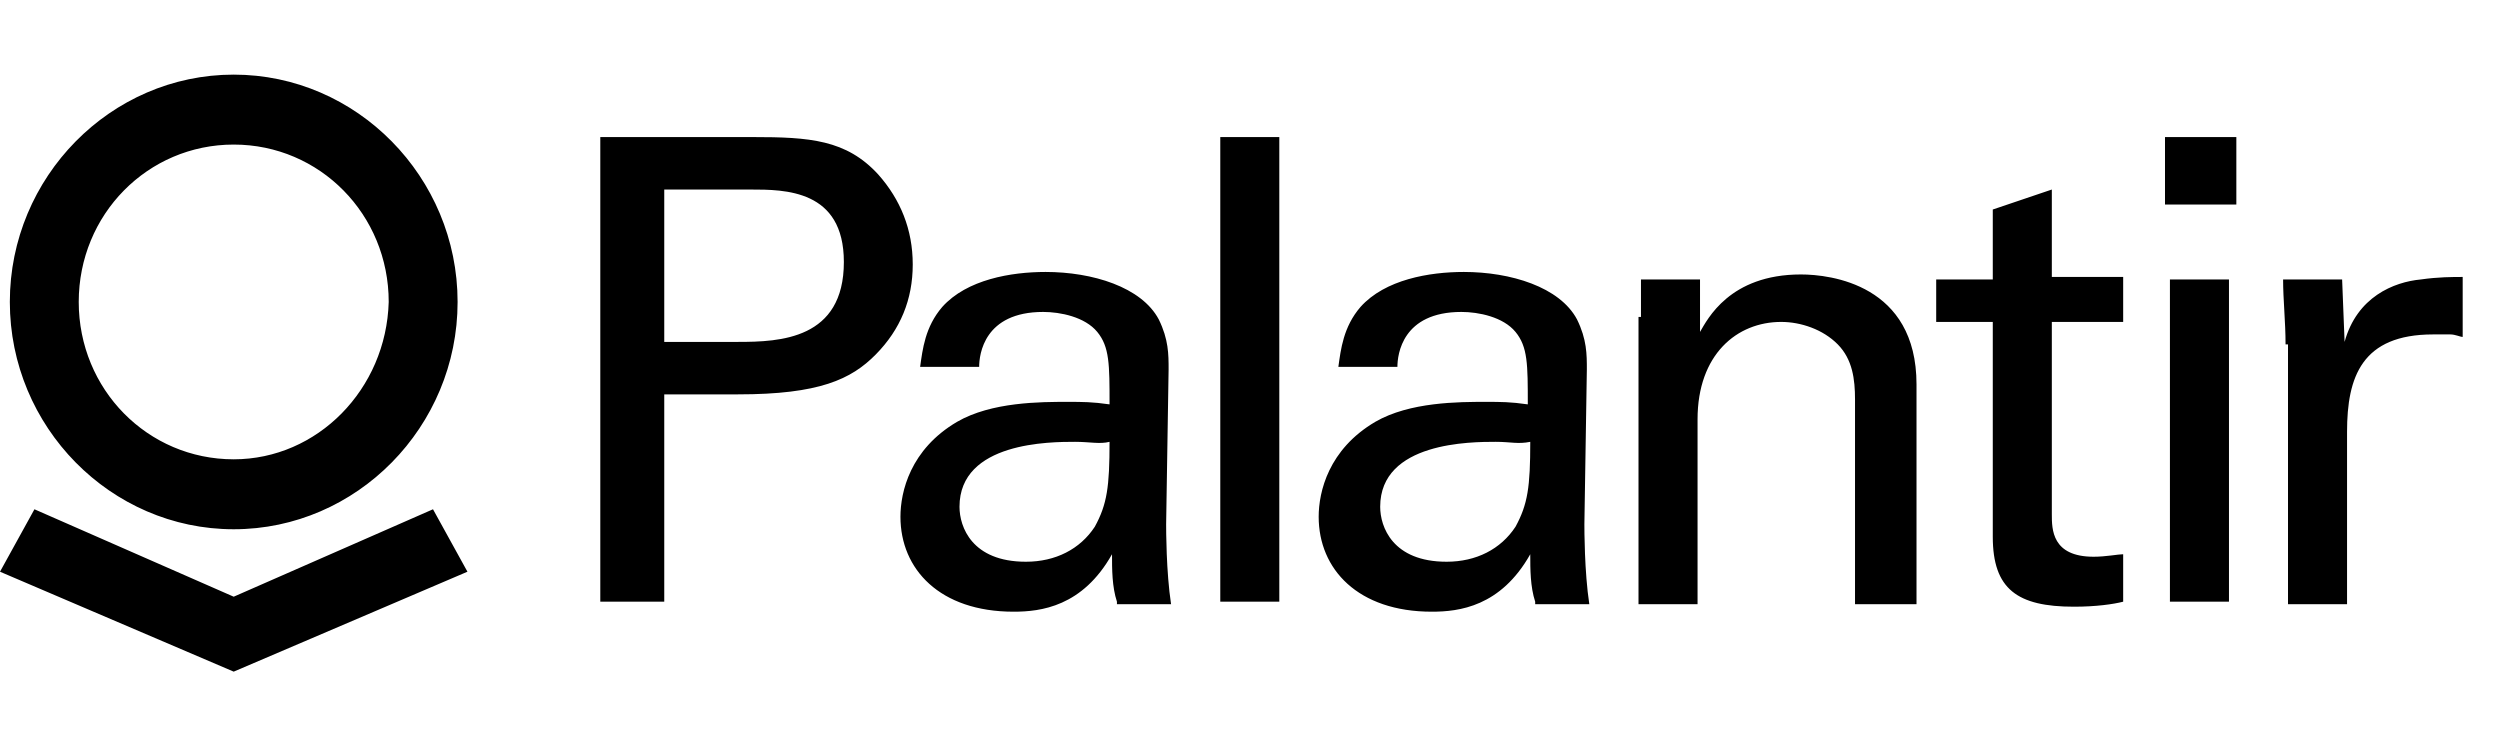 <svg width="134" height="40" viewBox="0 0 134 40" fill="none" xmlns="http://www.w3.org/2000/svg">
<g clip-path="url(#clip0_2602_32133)">
<path d="M32.176 7.347H40.352C43.385 7.347 45.363 7.481 47.077 9.356C48.264 10.695 48.923 12.301 48.923 14.176C48.923 16.05 48.264 17.657 46.945 18.996C45.626 20.335 43.912 21.138 39.56 21.138H35.604V32.251H32.176V7.347V7.347ZM35.604 18.326H39.56C41.802 18.326 45.231 18.192 45.231 14.042C45.231 10.159 42.066 10.159 40.22 10.159H35.604V18.326ZM59.868 32.251C59.604 31.448 59.604 30.511 59.604 29.707C58.022 32.519 55.78 32.787 54.33 32.787C50.374 32.787 48.264 30.511 48.264 27.699C48.264 26.36 48.791 24.084 51.297 22.611C53.143 21.54 55.78 21.54 57.231 21.54C58.022 21.54 58.55 21.54 59.472 21.674C59.472 19.531 59.472 18.594 58.813 17.791C58.154 16.987 56.835 16.72 55.912 16.72C52.747 16.72 52.483 18.996 52.483 19.665H49.319C49.451 18.728 49.582 17.523 50.505 16.452C51.824 14.979 54.198 14.577 56.044 14.577C58.55 14.577 61.187 15.381 62.11 17.121C62.637 18.192 62.637 18.996 62.637 19.799L62.505 28.1C62.505 28.368 62.505 30.644 62.769 32.385H59.868V32.251ZM57.626 23.682C56.308 23.682 51.429 23.682 51.429 27.163C51.429 28.234 52.088 30.109 54.989 30.109C56.571 30.109 57.89 29.439 58.681 28.234C59.341 27.029 59.472 26.092 59.472 23.682C58.945 23.816 58.418 23.682 57.626 23.682ZM65.407 7.347H68.571V32.251H65.407V7.347ZM82.286 32.251C82.022 31.448 82.022 30.511 82.022 29.707C80.44 32.519 78.198 32.787 76.747 32.787C72.791 32.787 70.681 30.511 70.681 27.699C70.681 26.36 71.209 24.084 73.714 22.611C75.56 21.54 78.198 21.54 79.648 21.54C80.44 21.54 80.967 21.54 81.89 21.674C81.89 19.531 81.89 18.594 81.231 17.791C80.571 16.987 79.253 16.72 78.33 16.72C75.165 16.72 74.901 18.996 74.901 19.665H71.736C71.868 18.728 72 17.523 72.923 16.452C74.242 14.979 76.615 14.577 78.462 14.577C80.967 14.577 83.604 15.381 84.528 17.121C85.055 18.192 85.055 18.996 85.055 19.799L84.923 28.1C84.923 28.368 84.923 30.644 85.187 32.385H82.286V32.251ZM80.176 23.682C78.857 23.682 73.978 23.682 73.978 27.163C73.978 28.234 74.637 30.109 77.538 30.109C79.121 30.109 80.44 29.439 81.231 28.234C81.89 27.029 82.022 26.092 82.022 23.682C81.363 23.816 80.967 23.682 80.176 23.682ZM87.956 16.987V14.979H91.121V17.791C91.516 17.121 92.703 14.711 96.528 14.711C98.11 14.711 102.725 15.247 102.725 20.602V32.385H99.429V21.406C99.429 20.335 99.297 19.264 98.505 18.46C97.714 17.657 96.528 17.255 95.472 17.255C93.099 17.255 90.989 18.996 90.989 22.477V32.385H87.824V16.987H87.956ZM103.78 14.979H106.813V11.23L109.978 10.159V14.845H113.802V17.255H109.978V27.565C109.978 28.368 109.978 29.841 112.22 29.841C112.879 29.841 113.538 29.707 113.802 29.707V32.251C113.275 32.385 112.352 32.519 111.165 32.519C108.132 32.519 106.813 31.582 106.813 28.77V17.255H103.78V14.979ZM116.044 7.347H119.868V10.962H116.044V7.347ZM116.308 14.979H119.473V32.251H116.308V14.979ZM122.506 18.46C122.506 17.255 122.374 16.05 122.374 14.979H125.538L125.67 18.326C126.33 15.916 128.308 15.113 129.758 14.979C130.681 14.845 131.473 14.845 132 14.845V18.059C131.868 18.059 131.604 17.925 131.341 17.925C131.077 17.925 130.813 17.925 130.418 17.925C126.593 17.925 125.802 20.201 125.802 23.146V32.385H122.637V18.46H122.506ZM12.527 4C5.934 4 0.527 9.49 0.527 16.184C0.527 22.879 5.934 28.368 12.527 28.368C19.121 28.368 24.527 22.879 24.527 16.184C24.527 9.49 19.121 4 12.527 4ZM12.527 24.619C7.912 24.619 4.22 20.87 4.22 16.184C4.22 11.498 7.912 7.749 12.527 7.749C17.143 7.749 20.835 11.498 20.835 16.184C20.703 20.87 17.011 24.619 12.527 24.619ZM23.209 27.297L12.527 31.983L1.846 27.297L0 30.644L12.527 36L25.055 30.644L23.209 27.297Z" fill="black"/>
</g>
<defs>
<clipPath id="clip0_2602_32133">
<rect width="134" height="40" fill="white"/>
</clipPath>
</defs>
</svg>
